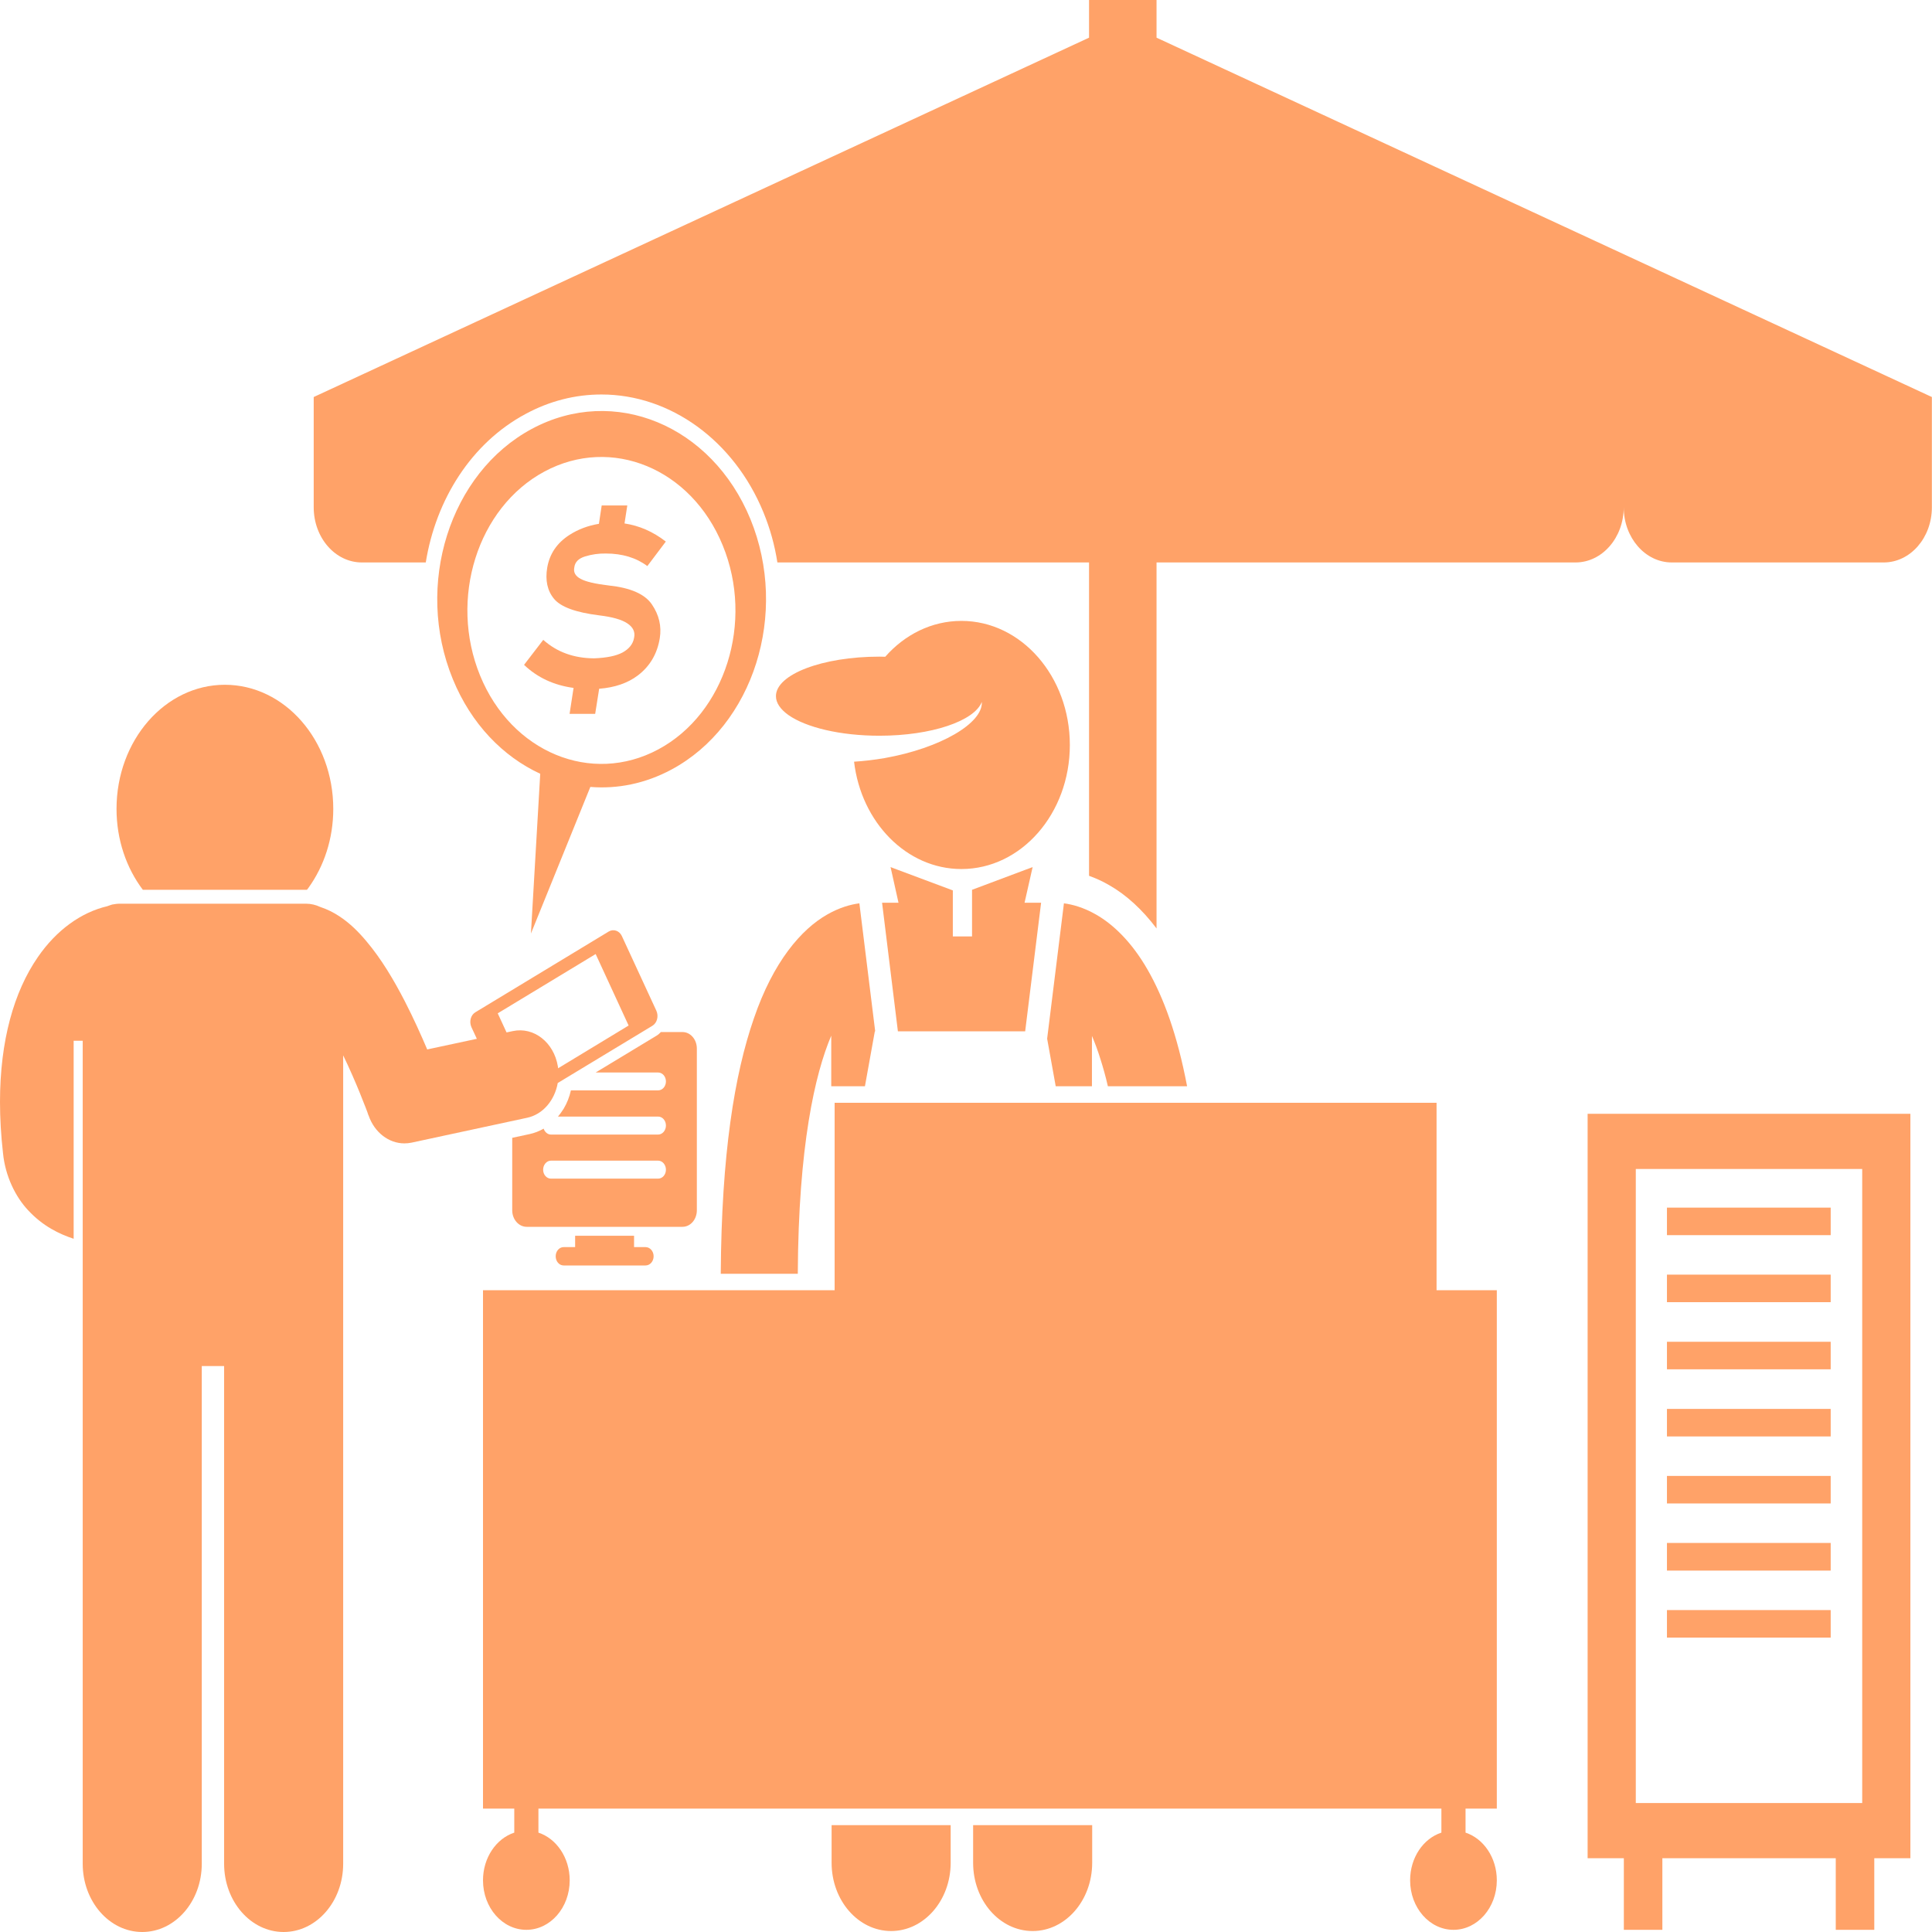 <svg width="16" height="16" viewBox="0 0 16 16" fill="none" xmlns="http://www.w3.org/2000/svg">
<path d="M9.578 0H9.019V0.312L2.598 3.288V4.201C2.598 4.453 2.776 4.658 2.997 4.658H3.526C3.61 4.137 3.903 3.669 4.353 3.428C4.551 3.321 4.763 3.267 4.981 3.267C5.553 3.267 6.079 3.65 6.322 4.242C6.378 4.378 6.416 4.517 6.438 4.658H9.019V7.253C9.071 7.272 9.127 7.296 9.185 7.33C9.328 7.411 9.461 7.534 9.578 7.689V4.658H13.048C13.268 4.658 13.447 4.453 13.447 4.201C13.447 4.453 13.625 4.658 13.845 4.658H15.6C15.821 4.658 15.999 4.453 15.999 4.201V3.288L9.578 0.312V0Z" fill="#FFA268"/>
<path d="M7.283 6.093C7.714 6.093 8.07 5.971 8.131 5.813C8.141 5.99 7.787 6.196 7.327 6.278C7.24 6.293 7.154 6.303 7.073 6.308C7.132 6.81 7.508 7.197 7.962 7.197C8.458 7.197 8.86 6.737 8.86 6.17C8.86 5.602 8.458 5.142 7.962 5.142C7.716 5.142 7.493 5.255 7.331 5.439C7.315 5.439 7.3 5.438 7.283 5.438C6.81 5.438 6.426 5.585 6.426 5.765C6.426 5.822 6.464 5.875 6.53 5.922C6.675 6.024 6.958 6.093 7.283 6.093Z" fill="#FFA268"/>
<path d="M7.305 7.476L7.436 8.541H7.952H8.49L8.622 7.476H8.485L8.547 7.202L8.552 7.181L8.495 7.202L8.05 7.369V7.755H7.891V7.374L7.431 7.202L7.375 7.181L7.38 7.202L7.441 7.476H7.305Z" fill="#FFA268"/>
<path d="M7.248 8.541L7.117 7.481C7.046 7.49 6.953 7.515 6.85 7.574C6.636 7.696 6.404 7.963 6.243 8.435C6.083 8.896 5.975 9.559 5.969 10.549H6.607C6.612 9.493 6.749 8.894 6.884 8.577V8.996H6.909H7.163L7.245 8.541H7.248Z" fill="#FFA268"/>
<path d="M8.059 15.427C8.059 15.739 8.279 15.992 8.552 15.992C8.824 15.992 9.045 15.739 9.045 15.427V15.115H8.059V15.427Z" fill="#FFA268"/>
<path d="M6.887 15.115V15.427C6.887 15.739 7.108 15.992 7.38 15.992C7.652 15.992 7.873 15.739 7.873 15.427V15.115H6.887Z" fill="#FFA268"/>
<path d="M9.077 7.574C8.974 7.515 8.881 7.49 8.811 7.481L8.672 8.602L8.743 8.996H9.043V8.579C9.067 8.635 9.091 8.698 9.114 8.773C9.135 8.839 9.156 8.913 9.175 8.996H9.831C9.75 8.569 9.636 8.26 9.503 8.029C9.372 7.801 9.219 7.655 9.077 7.574Z" fill="#FFA268"/>
<path d="M13.148 15.389H13.448V15.982H13.767V15.389H15.203V15.982H15.522V15.389H15.821V9.224H13.148V15.389ZM13.547 9.681H15.422V14.932H13.547V9.681Z" fill="#FFA268"/>
<path d="M13.805 10.001H15.161V10.229H13.805V10.001Z" fill="#FFA268"/>
<path d="M13.805 10.556H15.161V10.784H13.805V10.556Z" fill="#FFA268"/>
<path d="M13.805 11.112H15.161V11.34H13.805V11.112Z" fill="#FFA268"/>
<path d="M13.805 11.668H15.161V11.896H13.805V11.668Z" fill="#FFA268"/>
<path d="M13.805 12.223H15.161V12.451H13.805V12.223Z" fill="#FFA268"/>
<path d="M13.805 12.778H15.161V13.007H13.805V12.778Z" fill="#FFA268"/>
<path d="M13.805 13.334H15.161V13.562H13.805V13.334Z" fill="#FFA268"/>
<path d="M12.396 14.978V10.685H11.897V9.133H6.912V10.685H4V14.978H4.259V15.115V15.177C4.11 15.226 4 15.384 4 15.572C4 15.799 4.161 15.982 4.359 15.982C4.557 15.982 4.718 15.799 4.718 15.572C4.718 15.384 4.608 15.226 4.459 15.177V15.115V14.978H11.937V15.115V15.177C11.787 15.226 11.678 15.384 11.678 15.572C11.678 15.799 11.839 15.982 12.037 15.982C12.235 15.982 12.396 15.799 12.396 15.572C12.396 15.384 12.286 15.226 12.137 15.177V15.115V14.978H12.396Z" fill="#FFA268"/>
<path d="M5.771 8.684C5.771 8.608 5.718 8.547 5.652 8.547H5.473C5.463 8.558 5.452 8.568 5.439 8.576L4.933 8.882H5.45C5.486 8.882 5.515 8.915 5.515 8.956C5.515 8.997 5.486 9.03 5.45 9.03H4.728C4.716 9.084 4.696 9.135 4.668 9.182C4.653 9.205 4.638 9.227 4.621 9.247H5.45C5.486 9.247 5.515 9.28 5.515 9.321C5.515 9.362 5.486 9.396 5.45 9.396H4.563C4.535 9.396 4.512 9.375 4.502 9.347C4.466 9.368 4.427 9.383 4.386 9.392L4.242 9.423V10.023C4.242 10.099 4.296 10.16 4.362 10.16H5.652C5.718 10.16 5.771 10.099 5.771 10.023V8.684ZM5.45 9.761H4.563C4.527 9.761 4.498 9.728 4.498 9.687C4.498 9.646 4.527 9.612 4.563 9.612H5.45C5.486 9.612 5.515 9.646 5.515 9.687C5.515 9.728 5.486 9.761 5.45 9.761Z" fill="#FFA268"/>
<path d="M4.763 10.234V10.252V10.328H4.668C4.631 10.328 4.602 10.362 4.602 10.404C4.602 10.446 4.631 10.48 4.668 10.48H5.346C5.383 10.48 5.413 10.446 5.413 10.404C5.413 10.362 5.383 10.328 5.346 10.328H5.251V10.252V10.234H4.763Z" fill="#FFA268"/>
<path d="M2.542 7.369C2.546 7.364 2.551 7.358 2.555 7.352C2.683 7.174 2.76 6.947 2.76 6.699C2.76 6.131 2.358 5.671 1.862 5.671C1.367 5.671 0.965 6.131 0.965 6.699C0.965 6.955 1.047 7.189 1.183 7.369H2.542Z" fill="#FFA268"/>
<path d="M2.842 8.74C2.855 8.766 2.866 8.791 2.878 8.816C2.931 8.931 2.976 9.039 3.006 9.117C3.022 9.156 3.034 9.188 3.042 9.209C3.046 9.22 3.048 9.228 3.05 9.233C3.052 9.238 3.053 9.239 3.053 9.239C3.102 9.38 3.221 9.469 3.349 9.469C3.368 9.469 3.388 9.467 3.408 9.463L4.365 9.257C4.497 9.229 4.594 9.111 4.619 8.969L5.403 8.495C5.442 8.471 5.456 8.416 5.436 8.371L5.15 7.752C5.13 7.708 5.081 7.691 5.042 7.714L3.937 8.383C3.898 8.406 3.884 8.461 3.904 8.506L3.949 8.603L3.538 8.691C3.489 8.576 3.426 8.435 3.352 8.291C3.263 8.119 3.16 7.943 3.032 7.792C2.968 7.716 2.897 7.645 2.81 7.588C2.763 7.557 2.71 7.53 2.652 7.511C2.616 7.494 2.576 7.484 2.534 7.484H0.993C0.971 7.484 0.95 7.487 0.929 7.491C0.915 7.495 0.902 7.5 0.888 7.505C0.674 7.555 0.468 7.701 0.313 7.927C0.116 8.212 -0 8.617 4.99822e-07 9.126C4.99822e-07 9.26 0.008 9.401 0.025 9.551C0.044 9.742 0.129 9.912 0.232 10.022C0.356 10.156 0.492 10.22 0.61 10.259V8.619H0.685V15.435C0.685 15.747 0.906 16 1.178 16C1.45 16 1.671 15.747 1.671 15.435V11.313H1.856V15.435C1.856 15.747 2.077 16 2.349 16C2.621 16 2.842 15.747 2.842 15.435V8.74H2.842ZM4.122 8.392L4.933 7.901L5.206 8.493L4.622 8.847C4.621 8.841 4.621 8.836 4.62 8.831C4.587 8.632 4.421 8.502 4.247 8.539L4.195 8.55L4.122 8.392Z" fill="#FFA268"/>
<path d="M4.404 3.552C3.724 3.917 3.431 4.845 3.75 5.624C3.902 5.996 4.166 6.266 4.474 6.408L4.397 7.731L4.889 6.517C5.113 6.535 5.343 6.49 5.561 6.373C6.241 6.008 6.534 5.08 6.215 4.3C5.895 3.521 5.085 3.186 4.404 3.552ZM5.452 6.206C4.897 6.504 4.236 6.23 3.976 5.595C3.716 4.96 3.954 4.203 4.509 3.905C5.064 3.607 5.725 3.88 5.985 4.516C6.246 5.151 6.007 5.908 5.452 6.206Z" fill="#FFA268"/>
<path d="M5.044 4.849C4.932 4.836 4.853 4.818 4.809 4.794C4.765 4.771 4.748 4.74 4.756 4.7C4.761 4.656 4.79 4.625 4.846 4.608C4.901 4.591 4.958 4.583 5.017 4.584C5.154 4.584 5.269 4.619 5.361 4.688L5.514 4.485C5.407 4.402 5.293 4.353 5.172 4.335L5.195 4.186H4.983L4.96 4.338C4.87 4.353 4.789 4.383 4.716 4.43C4.613 4.496 4.552 4.586 4.532 4.7C4.514 4.806 4.533 4.893 4.589 4.96C4.645 5.027 4.769 5.072 4.961 5.096C5.07 5.109 5.149 5.131 5.196 5.163C5.243 5.194 5.262 5.234 5.251 5.283C5.242 5.334 5.21 5.373 5.157 5.403C5.103 5.432 5.024 5.448 4.92 5.452C4.752 5.451 4.612 5.4 4.499 5.299L4.34 5.506C4.451 5.612 4.588 5.675 4.75 5.697L4.717 5.912H4.929L4.962 5.704C5.09 5.694 5.197 5.658 5.282 5.594C5.382 5.518 5.443 5.415 5.464 5.285C5.48 5.186 5.458 5.093 5.399 5.006C5.341 4.92 5.222 4.868 5.044 4.849Z" fill="#FFA268"/>
</svg>
